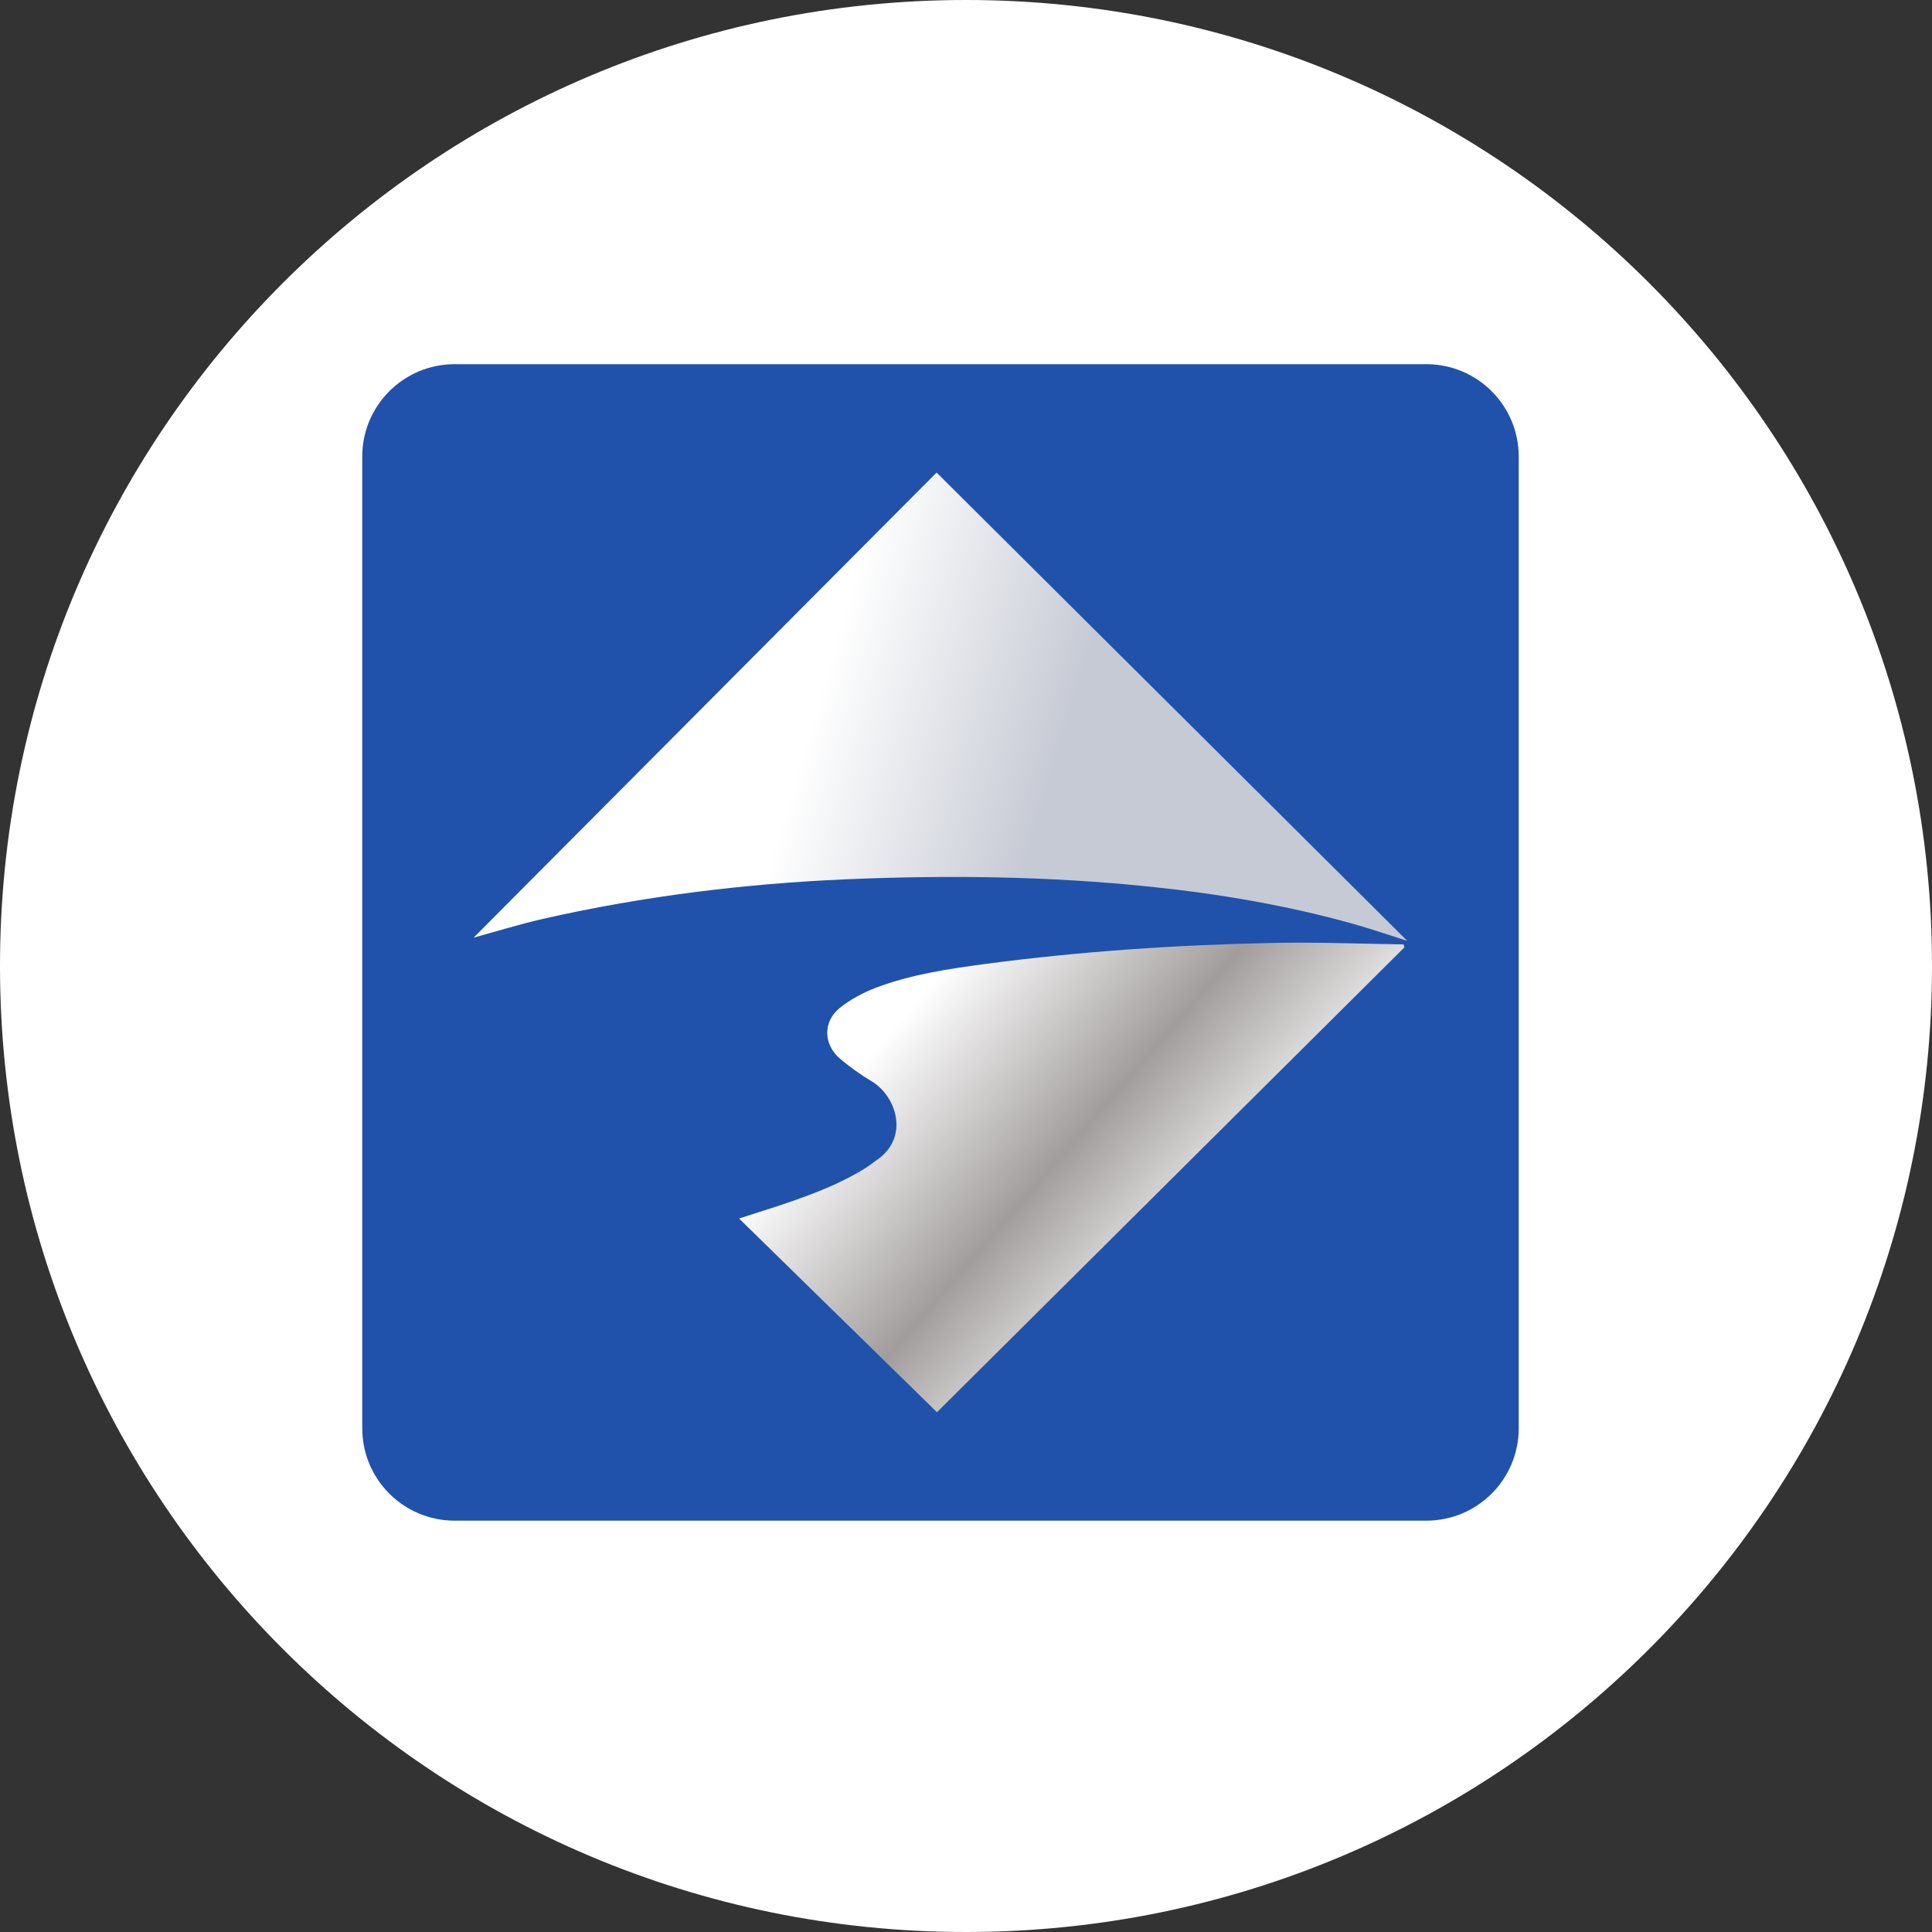 <svg width="32" height="32" viewBox="0 0 32 32" fill="none" xmlns="http://www.w3.org/2000/svg">
<rect x="0" y="0" width="32" height="32" fill="#333333" stroke="none"/>
<path d="M16 32C24.837 32 32 24.837 32 16C32 7.163 24.837 0 16 0C7.163 0 0 7.163 0 16C0 24.837 7.163 32 16 32Z" fill="white"/>
<path d="M7.53 6.032H23.625C24.47 6.032 25.155 6.717 25.155 7.562V23.657C25.155 24.502 24.47 25.187 23.625 25.187H7.53C6.685 25.187 6 24.502 6 23.657V7.562C6 6.717 6.685 6.032 7.53 6.032Z" fill="#2052AB"/>
<path d="M7.845 15.53C8.195 15.435 8.589 15.312 8.99 15.22C10.644 14.845 12.32 14.637 14.014 14.564C15.697 14.492 17.378 14.512 19.056 14.687C20.193 14.805 21.317 14.995 22.419 15.304C22.713 15.386 23.002 15.487 23.309 15.584C20.703 12.991 18.108 10.409 15.513 7.827C12.939 10.414 10.376 12.988 7.845 15.53Z" fill="url(#paint0_linear_142_1966)"/>
<path d="M21.066 15.618C19.481 15.651 17.901 15.757 16.328 15.965C15.716 16.047 15.103 16.137 14.521 16.355C14.306 16.436 14.092 16.549 13.912 16.692C13.627 16.919 13.636 17.301 13.914 17.536C14.079 17.675 14.257 17.802 14.442 17.913C14.848 18.159 15.06 18.829 14.541 19.2C14.468 19.252 14.398 19.308 14.322 19.355C13.917 19.605 13.476 19.774 13.028 19.927C12.777 20.013 12.523 20.091 12.241 20.182C13.351 21.269 14.446 22.341 15.519 23.391C18.08 20.844 20.671 18.268 23.262 15.691C23.257 15.675 23.253 15.659 23.248 15.642C22.664 15.634 22.08 15.613 21.496 15.613C21.353 15.613 21.209 15.615 21.066 15.618Z" fill="url(#paint1_linear_142_1966)"/>
<defs>
<linearGradient id="paint0_linear_142_1966" x1="13.477" y1="11.806" x2="17.39" y2="12.978" gradientUnits="userSpaceOnUse">
<stop stop-color="white"/>
<stop offset="1" stop-color="#C6CAD4"/>
</linearGradient>
<linearGradient id="paint1_linear_142_1966" x1="13.879" y1="18.09" x2="18.846" y2="22.388" gradientUnits="userSpaceOnUse">
<stop stop-color="white"/>
<stop offset="0.531" stop-color="#A29D9D"/>
<stop offset="1" stop-color="white"/>
</linearGradient>
</defs>
</svg>

